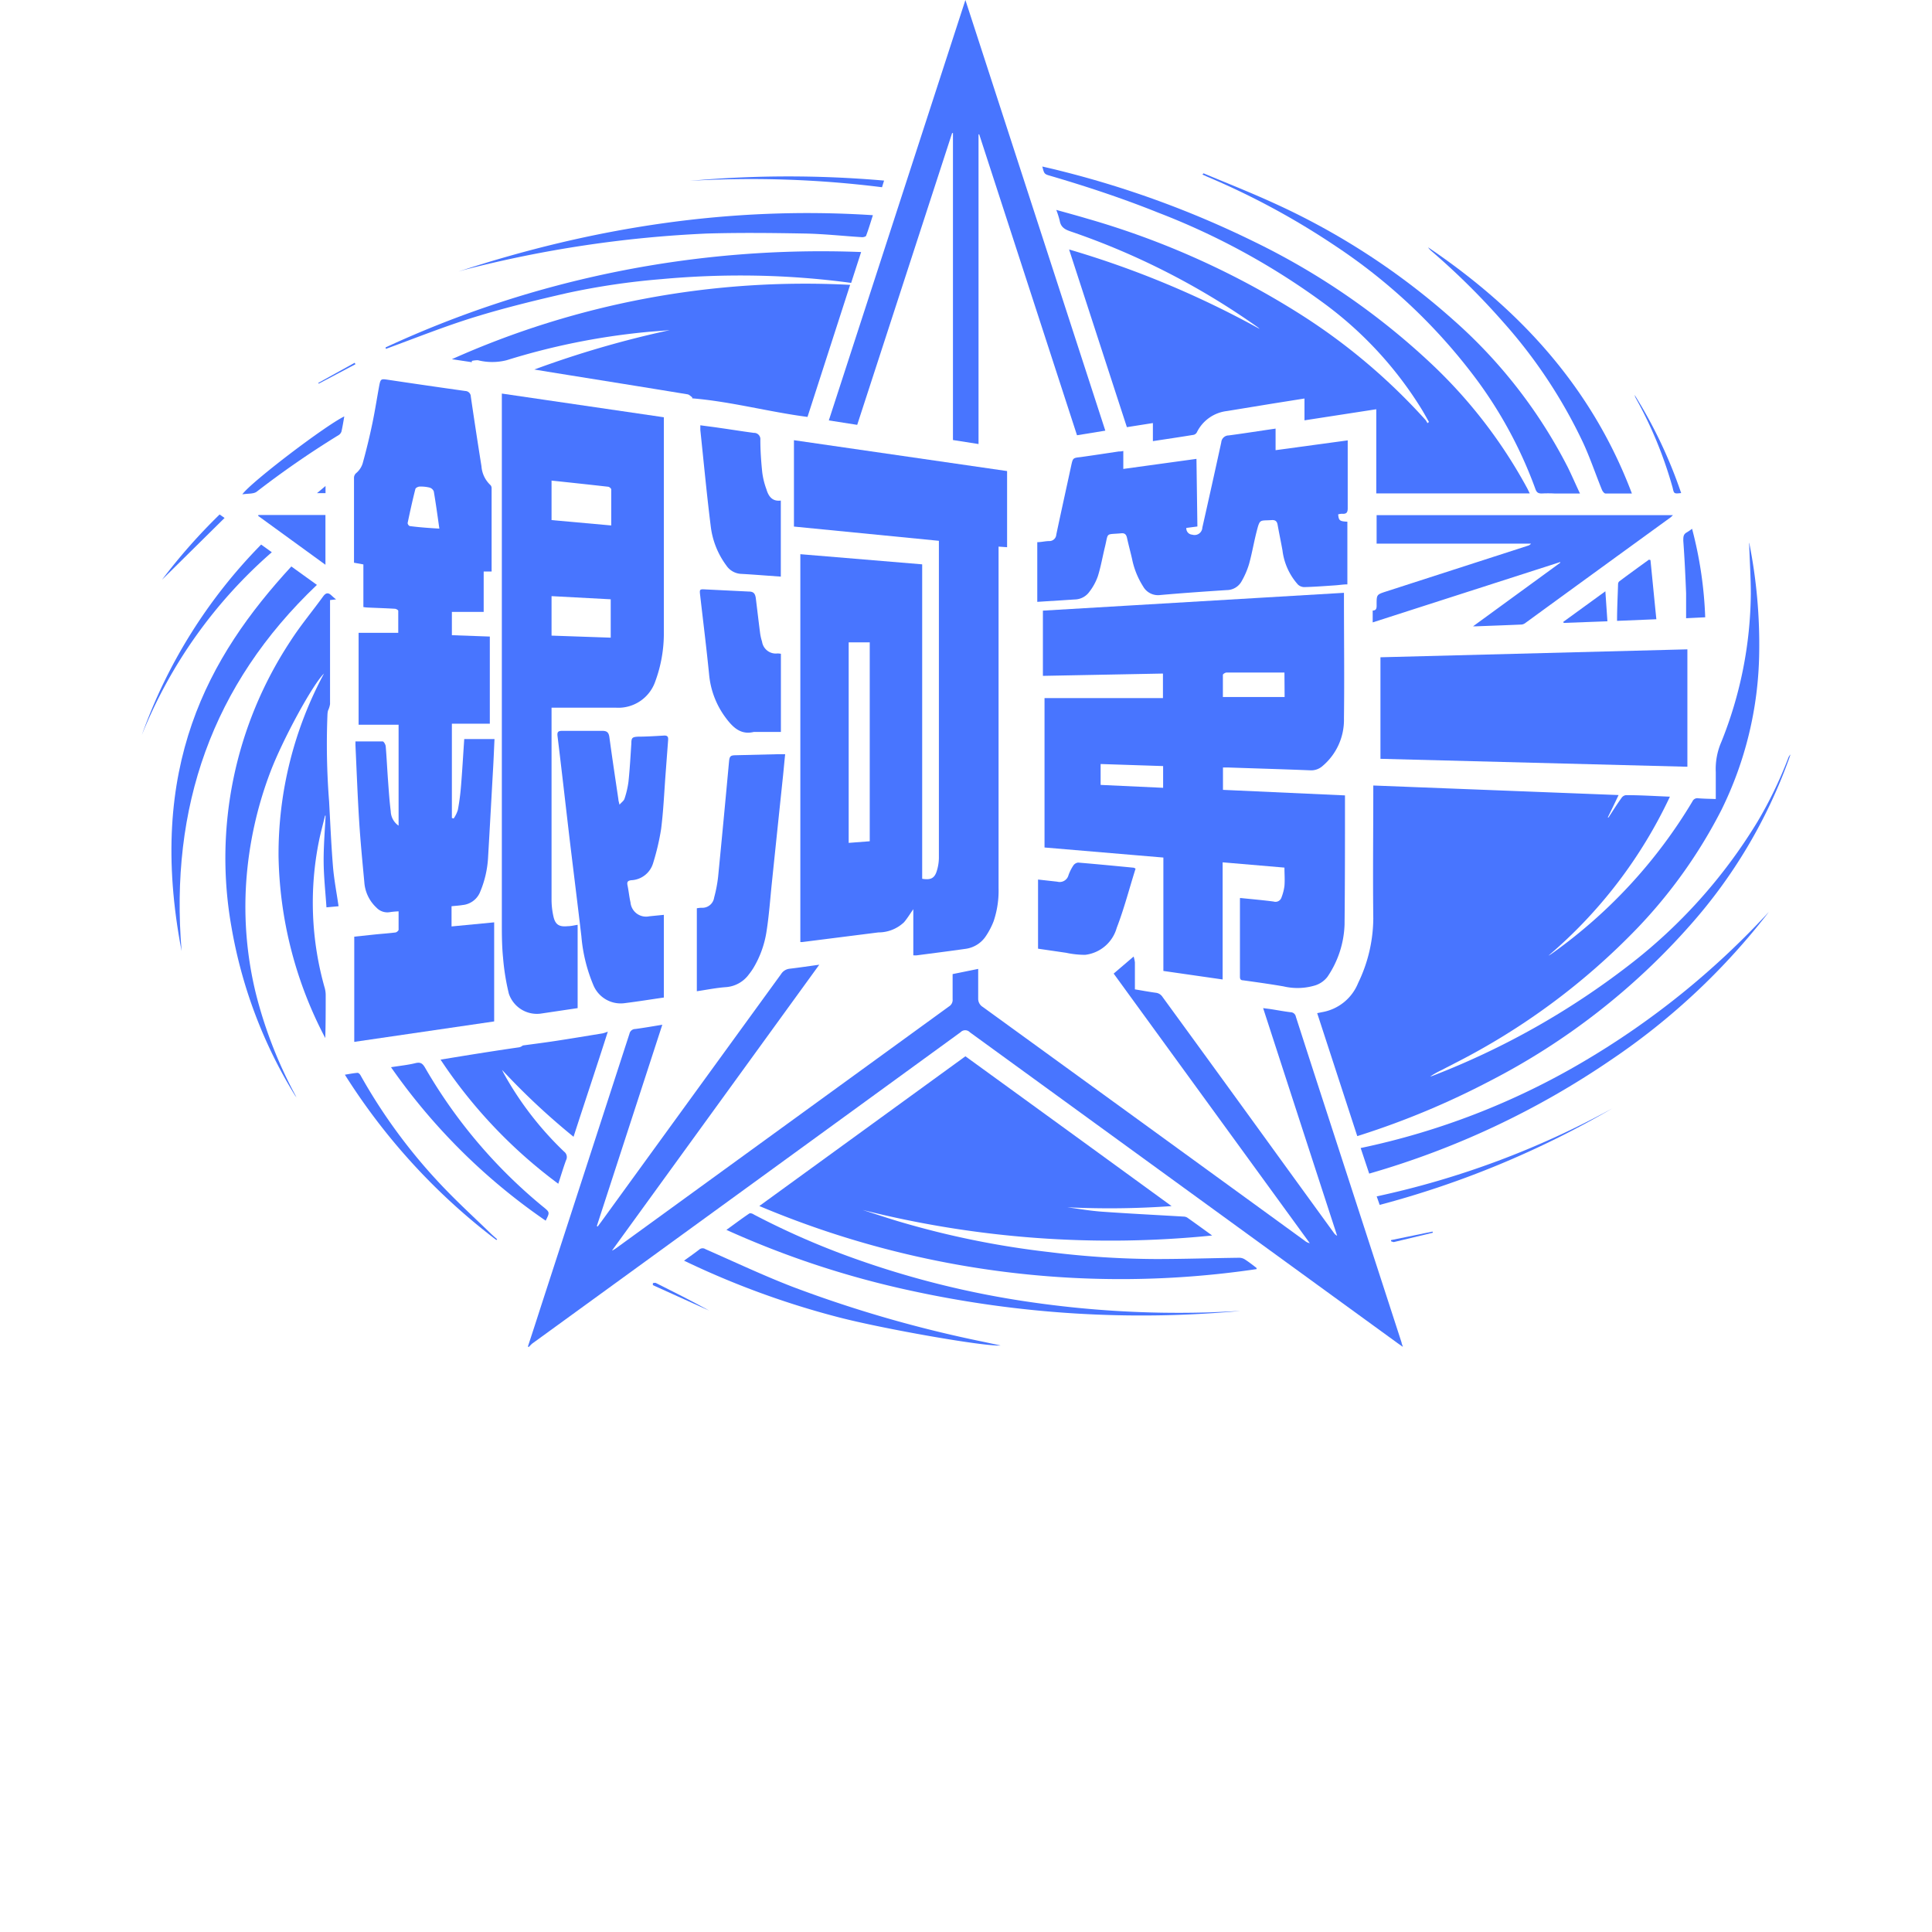 <svg xmlns="http://www.w3.org/2000/svg" viewBox="0 0 226.6 226.6" fill="#4875FF"><g id="kangetsu"><path d="M145.44,105.32c1.35.14,2.65.25,3.94.42a.74.74,0,0,0,.93-.5,5.65,5.65,0,0,0,.34-1.33c.06-.7,0-1.4,0-2.15l-7.25-.62v13.74l-6.95-1v-13.3l-13.94-1.18V81.88h13.89V79l-14.08.27V71.62l35.31-2.09v.59c0,4.72.06,9.44,0,14.15a7.08,7.08,0,0,1-2.53,5.59,2,2,0,0,1-1.41.49c-3.18-.13-6.37-.22-9.56-.33h-.69v2.62l14.31.65v.59c0,4.86,0,9.71-.05,14.57a11.56,11.56,0,0,1-2,6.11,2.94,2.94,0,0,1-1.4,1,7.15,7.15,0,0,1-3.76.13c-1.57-.27-3.15-.49-4.73-.71-.27,0-.38-.12-.38-.41q0-4.47,0-9A2.42,2.42,0,0,1,145.44,105.32Zm5.21-26.44h-4.16c-.87,0-1.75,0-2.62,0-.16,0-.43.17-.44.27,0,.87,0,1.74,0,2.6h7.24ZM136.42,92.4V89.85l-7.33-.24v2.45Z"/><path d="M154.49,118.83l.59-.12a5.58,5.58,0,0,0,4.21-3.41,17.59,17.59,0,0,0,1.78-7.59c-.06-5,0-10,0-15v-.58l28.77,1.12c-.44.93-.85,1.78-1.27,2.63l.09,0c.51-.78,1-1.57,1.55-2.33a.73.73,0,0,1,.51-.29c1.68,0,3.36.11,5.14.18a55.43,55.43,0,0,1-14.25,18.65c.1-.06.21-.11.31-.18A59.09,59.09,0,0,0,198.5,94a.63.63,0,0,1,.69-.37c.63.05,1.27.06,1.9.08a.79.79,0,0,0,.15,0c0-1,0-2.1,0-3.15A7.94,7.94,0,0,1,201.9,87a47.57,47.57,0,0,0,3.45-17.35c0-1.92-.13-3.83-.19-5.75a.69.69,0,0,1,0-.25,61,61,0,0,1,1.17,13.07A42.87,42.87,0,0,1,201.9,95,58.57,58.57,0,0,1,192,108.9a79.89,79.89,0,0,1-21.36,15.8c-.48.26-1,.51-1.46.76a10.72,10.72,0,0,0-1.44.8,2.19,2.19,0,0,0,.34-.1A91.63,91.63,0,0,0,191,113.25a61.42,61.42,0,0,0,15.13-16.87,48.51,48.51,0,0,0,3.58-7.4,1.25,1.25,0,0,1,.29-.49c-.06.18-.12.37-.19.56a60,60,0,0,1-11.57,19.46,80.28,80.28,0,0,1-23.5,18.28,95,95,0,0,1-15.1,6.32l-.45.14Z"/><path d="M107.12,112.05v-5.41c-.37.52-.69,1.06-1.09,1.53a4.35,4.35,0,0,1-3,1.19l-8.93,1.13a1.76,1.76,0,0,1-.23,0V65l14.29,1.19v36.88c1,.17,1.46-.06,1.72-.94a5.32,5.32,0,0,0,.24-1.47q0-18.37,0-36.76v-.47l-17-1.67V51.63l25,3.62v8.93l-1-.07c0,.25,0,.48,0,.71v39.34a11.17,11.17,0,0,1-.58,3.89,8.89,8.89,0,0,1-.9,1.73,3.4,3.4,0,0,1-2.41,1.51c-1.9.27-3.8.51-5.71.76C107.37,112.06,107.28,112.05,107.12,112.05ZM99.54,75.34V98.86l2.47-.19V75.34Z"/><path d="M53.21,96a3.8,3.8,0,0,0,.49-1,26.49,26.49,0,0,0,.37-2.8c.15-1.81.25-3.62.38-5.52H58c-.05,1-.09,2.1-.15,3.17-.2,3.54-.39,7.08-.6,10.63a12.12,12.12,0,0,1-1,4.28,2.48,2.48,0,0,1-2,1.39c-.41.07-.84.09-1.29.14v2.37l5-.48V119.8l-16.41,2.4V109.86L44,109.6c.79-.08,1.57-.13,2.36-.23.14,0,.38-.2.39-.32,0-.69,0-1.39,0-2.16a9.39,9.39,0,0,0-1,.09,1.75,1.75,0,0,1-1.59-.52,4.49,4.49,0,0,1-1.43-3c-.22-2.36-.45-4.71-.6-7.07-.19-3-.3-6-.44-9,0-.12,0-.23,0-.43,1.08,0,2.14,0,3.19,0,.14,0,.34.37.36.57.11,1.32.17,2.64.27,4s.17,2.43.32,3.64a2.13,2.13,0,0,0,.92,1.67V85H42.06V74.22h4.65c0-.85,0-1.72,0-2.58,0-.09-.26-.24-.41-.24-1-.06-2-.09-3.08-.14a4.68,4.68,0,0,1-.6-.06v-5L41.52,66V56.09a.74.74,0,0,1,.29-.63,2.46,2.46,0,0,0,.72-1.09c.43-1.55.81-3.11,1.14-4.69s.54-3,.83-4.55c.14-.68.23-.7.92-.6,3,.45,6.1.9,9.16,1.33a.66.66,0,0,1,.64.65q.6,4.1,1.25,8.18a3.35,3.35,0,0,0,1.07,2.22.54.54,0,0,1,.12.36c0,3.21,0,6.42,0,9.63a.45.45,0,0,1,0,.13h-.93v4.74H53V74.5l4.45.16V84.88H53V95.94ZM51.53,62c-.21-1.5-.41-2.94-.65-4.36a.76.76,0,0,0-.49-.45,4.2,4.2,0,0,0-1.17-.12c-.18,0-.47.15-.5.28-.34,1.33-.63,2.66-.91,4a.45.45,0,0,0,.24.35C49.19,61.85,50.33,61.93,51.53,62Z"/><path d="M61.92,157.92q.77-2.34,1.52-4.68,5.2-16,10.39-32a.7.7,0,0,1,.67-.55c1-.13,2.07-.32,3.18-.5L70,143.8l.1.06.38-.51q10.56-14.55,21.13-29.1a1.35,1.35,0,0,1,1-.63c1.12-.13,2.23-.3,3.48-.47L71.82,146.62l0,.06.4-.25q19.55-14.2,39.09-28.39a.89.89,0,0,0,.42-.85c0-1,0-2,0-2.94l3-.61c0,1.15,0,2.31,0,3.47a1.12,1.12,0,0,0,.55,1q18.89,13.7,37.76,27.42a1.26,1.26,0,0,0,.58.28l-23-31.62,2.34-2a3.93,3.93,0,0,1,.15.68c0,1,0,2.09,0,3.17.85.14,1.65.29,2.46.4a1.07,1.07,0,0,1,.78.49q7,9.6,13.94,19.19l6.14,8.46a1,1,0,0,0,.4.36c-2.89-8.87-5.77-17.74-8.68-26.7l.77.1c.81.12,1.62.28,2.44.38a.64.64,0,0,1,.63.53q1.77,5.5,3.56,11,4.42,13.6,8.84,27.22c0,.12.08.25.15.5l-.64-.45q-25.08-18.23-50.15-36.45a.75.75,0,0,0-1.09,0q-25.12,18.28-50.27,36.54L62,158Z"/><path d="M64.69,83v.54q0,11,0,22a9,9,0,0,0,.22,1.94c.22,1,.7,1.25,1.69,1.15.37,0,.74-.1,1.15-.16v9.77l-4.37.65a3.47,3.47,0,0,1-3.7-2.35A27.06,27.06,0,0,1,59,112.3c-.15-1.5-.14-3-.14-4.53q0-30.42,0-60.85v-.76l19,2.78v.56q0,12.31,0,24.61a16.22,16.22,0,0,1-1,5.8A4.58,4.58,0,0,1,72.2,83H64.69Zm0-26.65V61l7,.63c0-1.46,0-2.85,0-4.23,0-.11-.22-.29-.35-.31C69.13,56.84,67,56.61,64.71,56.37Zm0,18.2,6.94.24v-4.5l-6.94-.37Z"/><path d="M179.42,57.87h-18V48L153,49.3V46.74l-3.71.59-5.38.88a4.51,4.51,0,0,0-3.54,2.51A.6.6,0,0,1,140,51c-1.57.26-3.15.49-4.78.74V49.62l-3.05.48c-2.26-6.93-4.5-13.84-6.78-20.84a110.44,110.44,0,0,1,22.37,9.33c-.07-.05-.13-.12-.19-.17l-.25-.18a86.08,86.08,0,0,0-21.82-11.12c-.66-.23-1.09-.52-1.21-1.24a10.45,10.45,0,0,0-.4-1.26c1.3.36,2.51.69,3.72,1.05a96.27,96.27,0,0,1,25,11.25A70.73,70.73,0,0,1,167.2,49.26c.09.11.15.25.23.37l.17-.14c-.33-.57-.64-1.15-1-1.72A44.21,44.21,0,0,0,155.1,35.44a83.14,83.14,0,0,0-19.26-10.5c-4.13-1.66-8.33-3.05-12.59-4.3-.77-.22-.77-.22-1-1.11.72.17,1.41.32,2.1.5A114.11,114.11,0,0,1,147,28.3a83.76,83.76,0,0,1,20.82,14.31A57.86,57.86,0,0,1,179.14,57.3Z"/><path d="M147.39,148.85a109,109,0,0,1-58.33-7.4l24.17-17.56q12.12,8.79,24.18,17.57a101.93,101.93,0,0,1-12.23.14c1.33.18,2.66.41,4,.51,3.21.23,6.43.39,9.64.58a.86.86,0,0,1,.43.12c.94.66,1.86,1.33,2.92,2.1a119,119,0,0,1-41-3c1.38.44,2.75.9,4.14,1.32a103,103,0,0,0,17.81,3.63,103.85,103.85,0,0,0,12.46.81c3.26,0,6.51-.11,9.77-.15a1.23,1.23,0,0,1,.65.19c.47.3.92.65,1.37,1Z"/><path d="M140.44,61.75l-1.3.17a.74.74,0,0,0,.7.79.91.91,0,0,0,1.18-.83q1.13-5,2.22-10a.88.88,0,0,1,.87-.81c1.82-.24,3.63-.53,5.5-.8v2.53l8.46-1.15c0,.21,0,.38,0,.55,0,2.47,0,4.94,0,7.41,0,.5-.15.68-.63.65a1.66,1.66,0,0,0-.49.07c.07.73.17.81,1.08.86v7.35c-.5,0-1,.09-1.52.12-1.18.08-2.36.17-3.54.2a1.12,1.12,0,0,1-.74-.3,7.33,7.33,0,0,1-1.81-4c-.18-1-.39-2-.57-3-.07-.41-.26-.59-.69-.56-1.44.1-1.38-.2-1.8,1.45-.31,1.23-.52,2.48-.86,3.7a9.57,9.57,0,0,1-.86,2,2,2,0,0,1-1.77,1.06c-2.6.17-5.2.35-7.79.58a2,2,0,0,1-2-1,9.48,9.48,0,0,1-1.31-3.27c-.19-.82-.41-1.63-.59-2.45-.09-.38-.26-.56-.67-.52-1.88.17-1.49-.16-1.91,1.58-.28,1.14-.48,2.32-.83,3.44a6.49,6.49,0,0,1-1,1.84,2.15,2.15,0,0,1-1.72.9l-4.39.28v-7c.46,0,.91-.12,1.37-.13a.81.81,0,0,0,.86-.76c.57-2.7,1.17-5.39,1.75-8.09.2-.9.2-.9,1.12-1,1.49-.21,3-.44,4.47-.66.15,0,.31,0,.52-.06v2.11l8.58-1.18Z"/><path d="M161.91,89V77.09l36-.93V89.93Z"/><path d="M113.23,0l16.41,50.51-3.32.54L114.85,15.76h-.08V52.08l-3-.47v-36l-.1,0L100.54,49.83l-3.33-.52Z"/><path d="M81.19,46.6c-.18-.12-.35-.32-.55-.35-5.28-.87-10.56-1.71-15.84-2.56l-2.13-.35a117,117,0,0,1,15.89-4.62c-1,.09-2,.15-3,.25a80.81,80.81,0,0,0-16.14,3.28,6.87,6.87,0,0,1-3.37,0,2.92,2.92,0,0,0-.71.08v.15L53,42.13a101.38,101.38,0,0,1,46.71-8.72l-5,15.49c-4.54-.59-9-1.81-13.53-2.18Z"/><path d="M38.12,95.67c-.23,1-.5,1.94-.7,2.92a36.56,36.56,0,0,0,.67,17.3,3.17,3.17,0,0,1,.11.86c0,1.68,0,3.36-.05,5a47.44,47.44,0,0,1-5.48-21.31A44.68,44.68,0,0,1,38,79c-1.34,1.29-4.87,7.79-6.3,11.57a45,45,0,0,0-2.82,12.86A42.84,42.84,0,0,0,30,116.49a51.88,51.88,0,0,0,4.78,12.22c-.07-.1-.15-.18-.21-.28a55.64,55.64,0,0,1-7.42-19.69A46.22,46.22,0,0,1,34.06,75.2c1.16-1.81,2.55-3.47,3.82-5.22.31-.43.58-.54,1-.14a6.7,6.7,0,0,0,.54.46l-.71.08V71q0,5.79,0,11.59a2.9,2.9,0,0,1-.24.76,2.76,2.76,0,0,0-.06.4A86.05,86.05,0,0,0,38.6,94c.14,2.56.25,5.13.46,7.7.13,1.51.42,3,.65,4.59l-1.42.13c-.12-1.82-.32-3.6-.33-5.39s.14-3.58.23-5.37Z"/><path d="M77.86,117c-1.55.22-3,.46-4.54.65a3.47,3.47,0,0,1-3.71-2.07,18.79,18.79,0,0,1-1.42-5.76c-.45-3.83-.93-7.66-1.39-11.49-.47-4-.92-8-1.41-12-.06-.5.09-.61.57-.61,1.56,0,3.12,0,4.68,0,.55,0,.75.19.83.72.33,2.44.7,4.88,1.06,7.32,0,.16.06.3.13.62.24-.28.5-.45.58-.68a10.65,10.65,0,0,0,.47-2c.16-1.5.24-3,.34-4.51,0-.67.12-.75.8-.79,1,0,2.05-.07,3.08-.13.45,0,.45.25.43.57l-.3,4c-.16,2.14-.25,4.28-.52,6.4a28.3,28.3,0,0,1-.94,4,2.8,2.8,0,0,1-2.57,2c-.42.06-.51.21-.43.6.14.67.2,1.35.35,2a1.83,1.83,0,0,0,2.2,1.63l1.71-.17Z"/><path d="M161,73V71.61c.46,0,.47-.33.46-.7,0-1.18,0-1.17,1.13-1.54L179.22,64a.64.64,0,0,0,.35-.24H161.46V60.42h34.76c-.12.11-.2.2-.29.27q-8.52,6.18-17,12.36a.91.91,0,0,1-.45.2c-1.78.08-3.56.14-5.34.21l-.37,0L183,66l0-.08Z"/><path d="M81.73,116.26v-9.73a3.58,3.58,0,0,1,.53-.06,1.4,1.4,0,0,0,1.5-1.2,16.06,16.06,0,0,0,.47-2.47q.66-6.75,1.28-13.51c.06-.6.18-.7.77-.71l4.89-.12h.92c-.09.85-.16,1.65-.24,2.44q-.67,6.38-1.33,12.74c-.19,1.85-.32,3.72-.61,5.57a11.81,11.81,0,0,1-1.52,4.28,7.62,7.62,0,0,1-.56.8,3.65,3.65,0,0,1-2.69,1.49C84,115.86,82.9,116.09,81.73,116.26Z"/><path d="M67.27,133.33a82,82,0,0,1-8.38-7.84c.07.16.15.32.23.47a38.39,38.39,0,0,0,7.05,9.12.79.79,0,0,1,.22,1c-.33.9-.6,1.82-.91,2.76a57.81,57.81,0,0,1-13.81-14.56l2.76-.45c2.17-.35,4.34-.69,6.5-1a1.06,1.06,0,0,0,.39-.21c1.34-.18,2.59-.34,3.84-.53,1.84-.28,3.68-.59,5.53-.89a5.23,5.23,0,0,0,.6-.2C70,125.05,68.62,129.15,67.27,133.33Z"/><path d="M91.58,58.71v8.92l-1.81-.13c-.94-.07-1.88-.14-2.82-.19a2.22,2.22,0,0,1-1.77-1,9.61,9.61,0,0,1-1.82-4.59c-.47-3.75-.82-7.52-1.22-11.29,0-.15,0-.3,0-.55.77.11,1.49.19,2.21.3,1.35.19,2.7.41,4.06.59a.74.74,0,0,1,.77.82c0,1.26.09,2.53.22,3.79a8.85,8.85,0,0,0,.49,2C90.13,58.19,90.56,58.84,91.58,58.71Z"/><path d="M141.16,20.33c2.67,1.12,5.36,2.18,8,3.38A83.21,83.21,0,0,1,170.43,37.5a58.53,58.53,0,0,1,13.46,17.32c.49,1,.92,2,1.42,3.06h-3a14.81,14.81,0,0,0-1.49,0c-.42,0-.59-.13-.73-.51a50.76,50.76,0,0,0-6.79-12.7,66.18,66.18,0,0,0-16.67-15.82,89.22,89.22,0,0,0-15-8.11l-.6-.27Z"/><path d="M91.59,76.68v9.17H88.4c-1.51.37-2.43-.54-3.22-1.58a10,10,0,0,1-2-5.06c-.31-3.13-.7-6.26-1.06-9.39-.08-.69-.07-.73.59-.69l5.09.25c.58,0,.77.22.85.8.17,1.38.33,2.76.51,4.14a5.84,5.84,0,0,0,.22.94,1.63,1.63,0,0,0,1.82,1.38A3.25,3.25,0,0,1,91.59,76.68Z"/><path d="M21.3,111.55C17.15,90,24.4,77.05,34.17,66.44l3,2.16C24.85,80.31,19.9,94.7,21.3,111.55Z"/><path d="M133.19,101.88c-.74,2.34-1.34,4.69-2.21,6.94a4.38,4.38,0,0,1-3.7,3.17,10.66,10.66,0,0,1-2.24-.24l-3.29-.48v-8.11l2.25.25a1.07,1.07,0,0,0,1.32-.76,5.28,5.28,0,0,1,.57-1.14.79.79,0,0,1,.56-.34c2.17.18,4.33.39,6.5.6C133,101.77,133.07,101.82,133.19,101.88Z"/><path d="M45.22,40.75A121.43,121.43,0,0,1,101,29.56l-1.17,3.62a96.61,96.61,0,0,0-11.12-.85,101.18,101.18,0,0,0-11.15.41,84.58,84.58,0,0,0-11.08,1.64c-3.62.83-7.24,1.71-10.78,2.8s-7,2.48-10.44,3.74Z"/><path d="M207.48,106.94A79.26,79.26,0,0,1,189,124.28a98.36,98.36,0,0,1-28.41,13.37l-1-3a86.23,86.23,0,0,0,26.12-10.13A95,95,0,0,0,207.48,106.94Z"/><path d="M145.47,153.76a127,127,0,0,1-38.73-2.4,107.26,107.26,0,0,1-21.54-7.11c.93-.67,1.79-1.32,2.68-1.92.11-.07.38,0,.54.12a91.33,91.33,0,0,0,11,4.87A106.4,106.4,0,0,0,121,152.74a120.43,120.43,0,0,0,20.26,1.2C142.63,153.91,144.05,153.82,145.47,153.76Z"/><path d="M53.76,31.85c15.79-5.18,31.93-7.7,48.62-6.61-.27.84-.5,1.62-.79,2.39,0,.11-.32.2-.48.19-2.24-.14-4.48-.39-6.72-.43-3.82-.07-7.65-.11-11.47,0a138.41,138.41,0,0,0-28.47,4.26Z"/><path d="M191.4,57.88c-1.11,0-2.11,0-3.1,0-.15,0-.35-.27-.42-.45-.74-1.82-1.37-3.7-2.19-5.48a59.13,59.13,0,0,0-9.39-14.18,84.21,84.21,0,0,0-8.44-8.35,1.77,1.77,0,0,1-.36-.41C178.25,36.27,186.71,45.45,191.4,57.88Z"/><path d="M80.23,147.86c.65-.47,1.23-.87,1.78-1.3a.6.6,0,0,1,.73-.05c3.42,1.5,6.8,3.1,10.28,4.44a145.64,145.64,0,0,0,22.24,6.41l2.1.45c-1.89.14-13.73-1.94-19-3.31A99.13,99.13,0,0,1,80.23,147.86Z"/><path d="M64,143.17a71.3,71.3,0,0,1-18.14-18c1-.16,2-.26,2.88-.48.62-.15.85.08,1.14.58A59.66,59.66,0,0,0,63.65,141.5l.09.07C64.49,142.19,64.49,142.19,64,143.17Z"/><path d="M193.58,65.69c.23,2.29.45,4.58.69,6.94l-4.61.19c0-1.48.08-2.91.12-4.34a.44.44,0,0,1,.15-.3c1.15-.86,2.31-1.7,3.47-2.54Z"/><path d="M30.32,60.4h7.85v5.84l-7.9-5.74Z"/><path d="M58.22,145.44a73.56,73.56,0,0,1-17.77-19.39c.54-.09,1-.18,1.49-.22.11,0,.27.15.34.28a64.69,64.69,0,0,0,9.77,13.19c1.8,1.88,3.72,3.64,5.59,5.45.22.21.45.4.67.6Z"/><path d="M16.63,86.22a61.07,61.07,0,0,1,14-22.35l1.25.9A56.25,56.25,0,0,0,16.63,86.22Z"/><path d="M200,72.4l-2.24.11c0-1,0-2,0-2.93-.08-2-.18-4.1-.33-6.15,0-.47,0-.77.43-1a7.11,7.11,0,0,0,.6-.41A47,47,0,0,1,200,72.4Z"/><path d="M40.38,48.84c-.11.63-.2,1.2-.33,1.77a.8.8,0,0,1-.33.42,108.44,108.44,0,0,0-9.6,6.63c-.37.29-1,.21-1.7.32C29.42,56.56,38.12,49.94,40.38,48.84Z"/><path d="M189.11,130a110.11,110.11,0,0,1-27.29,11.32l-.35-1A101.81,101.81,0,0,0,189.11,130Z"/><path d="M103.69,21.18l-.24.78a123.06,123.06,0,0,0-22.54-.75A129.33,129.33,0,0,1,103.69,21.18Z"/><path d="M188.53,72.87l-5.13.19-.05-.12c1.61-1.16,3.21-2.33,4.94-3.59Z"/><path d="M197.18,57.83c-.84.09-.84.09-1-.63a48.21,48.21,0,0,0-4.27-10.41,1.6,1.6,0,0,1-.19-.47A55.11,55.11,0,0,1,197.18,57.83Z"/><path d="M25.76,60.34l.58.41L19,68A67.48,67.48,0,0,1,25.76,60.34Z"/><path d="M76.58,150.49c.13,0,.27-.07.37,0,2.1,1.05,4.19,2.1,6.25,3.24l-6.63-3Z"/><path d="M168.07,144.58l-4.59,1.1c-.09,0-.22-.06-.33-.1l0-.13,4.86-1Z"/><path d="M41.69,42.72,37.38,45l-.05-.09,4.27-2.36Z"/><path d="M38.18,57v.84h-1Z"/></g></svg>